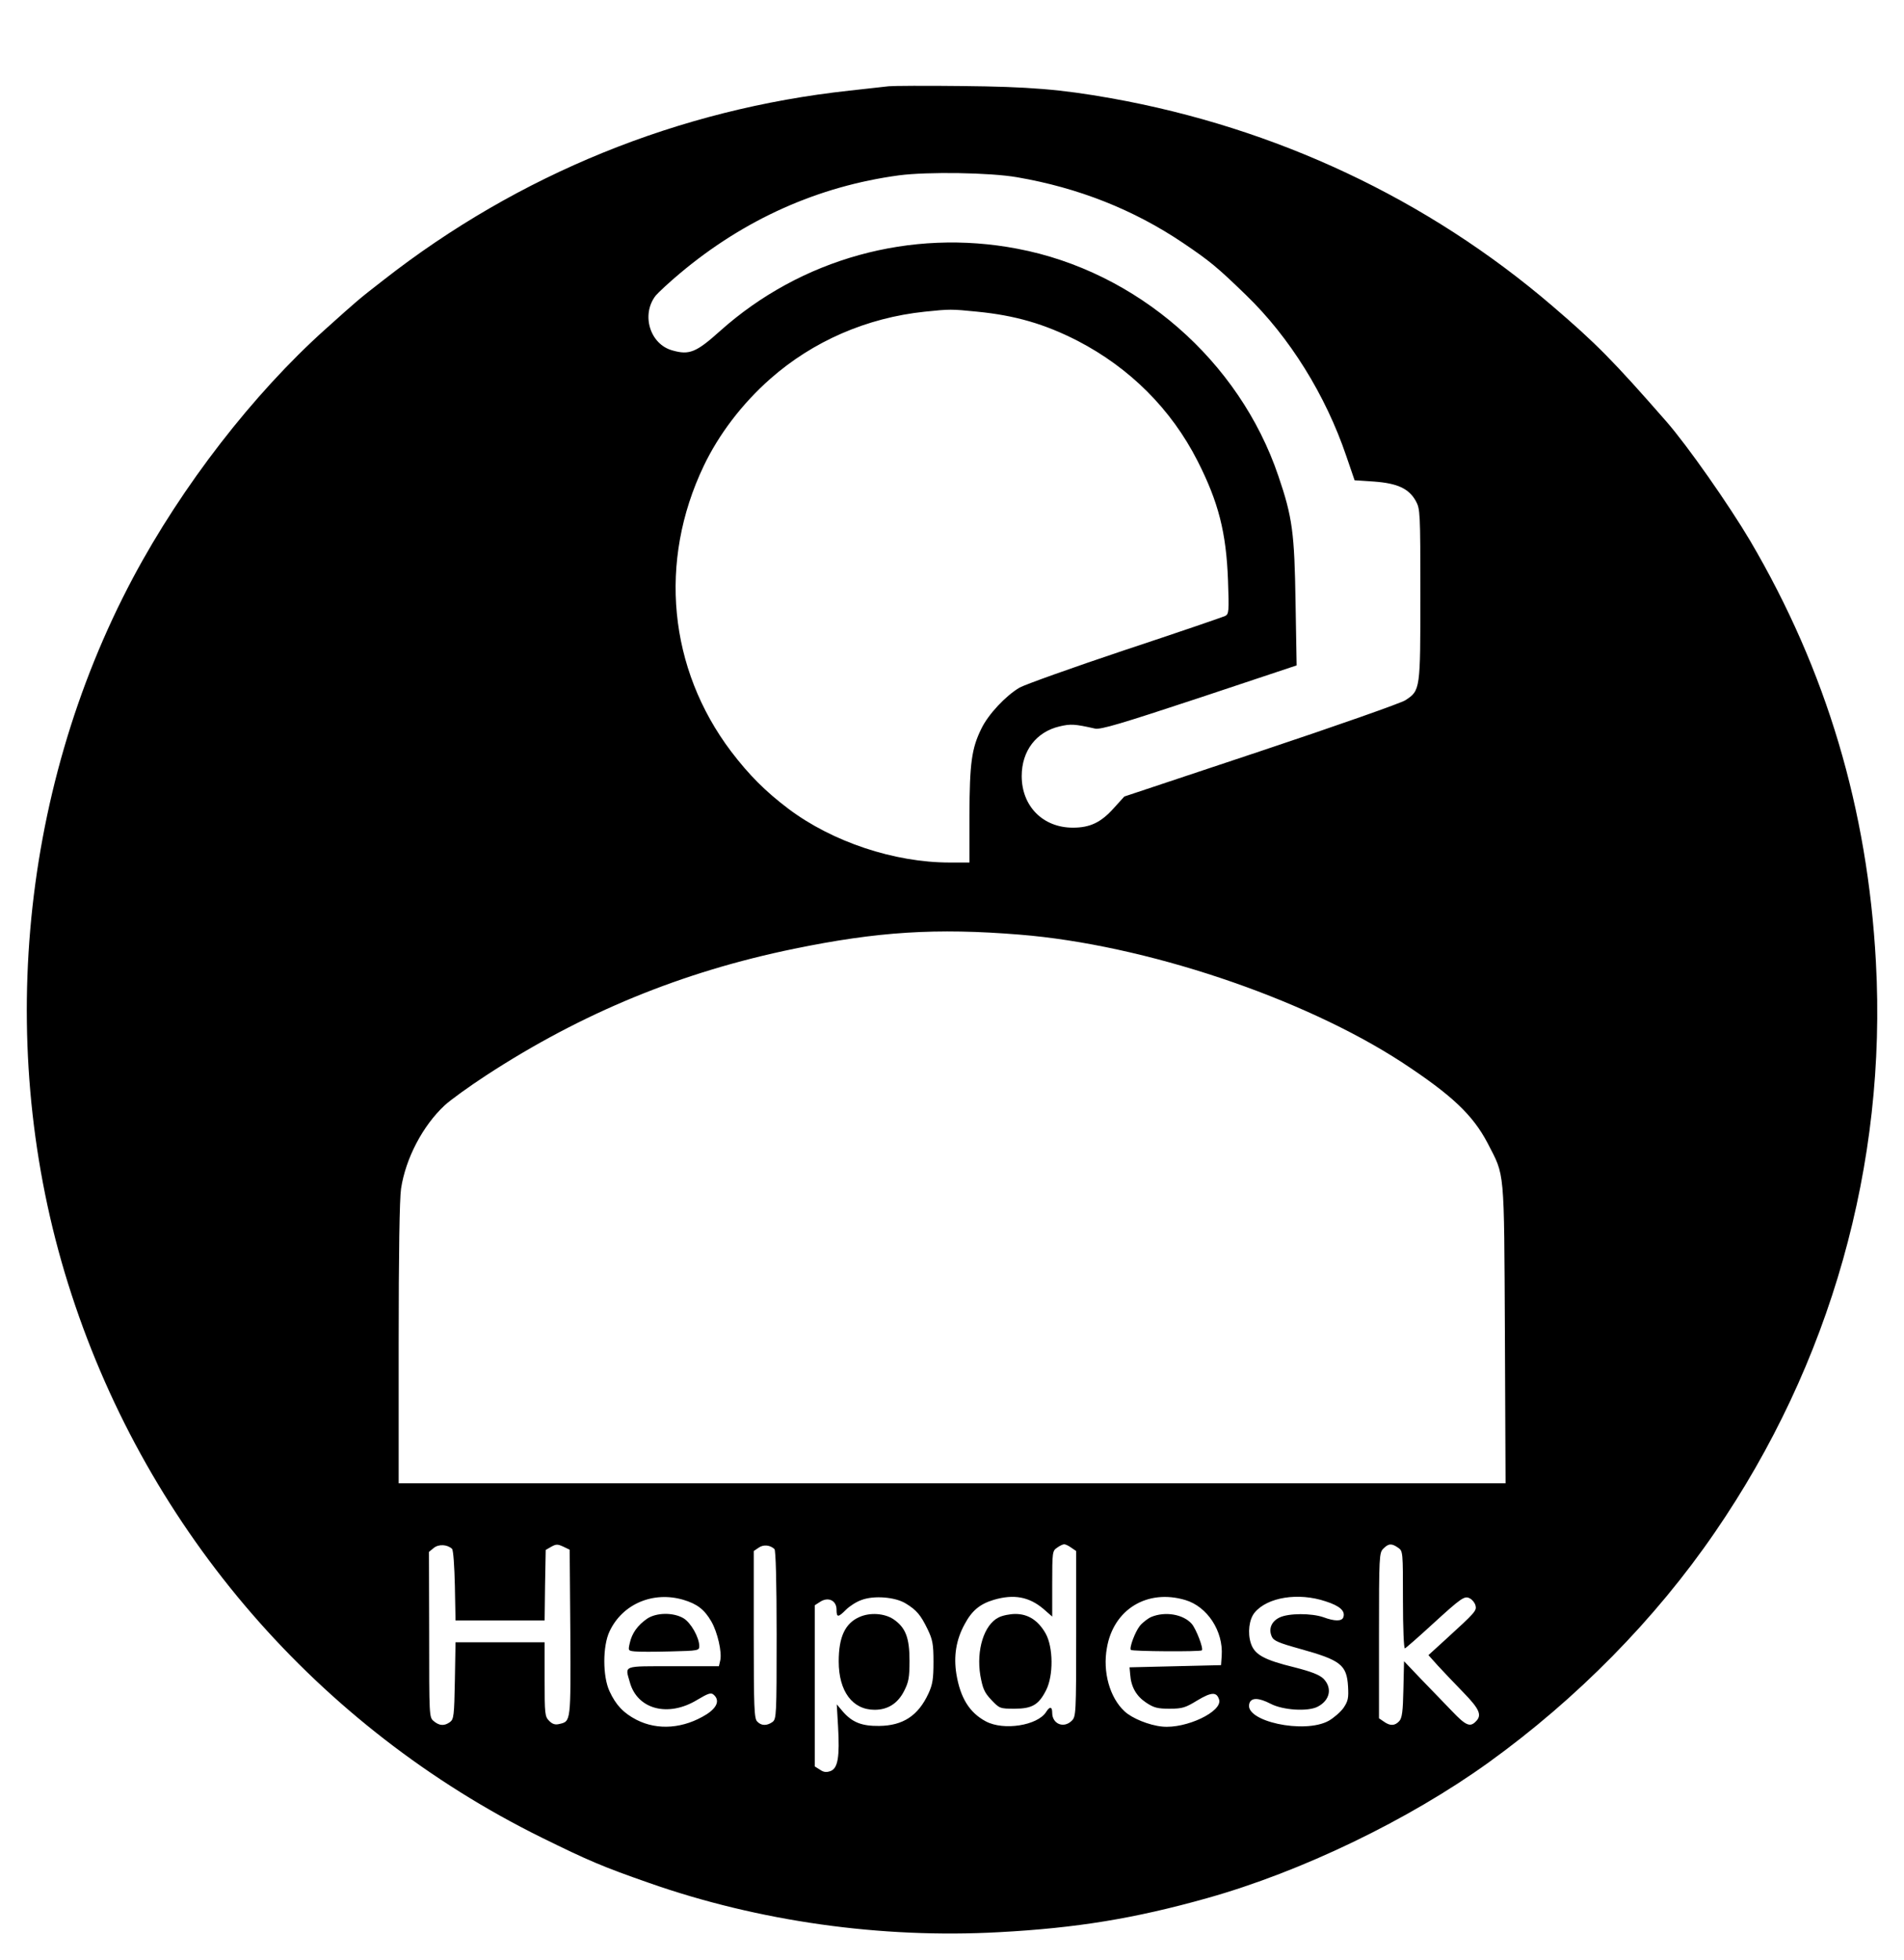 <?xml version="1.0" standalone="no"?>
<!DOCTYPE svg PUBLIC "-//W3C//DTD SVG 20010904//EN"
 "http://www.w3.org/TR/2001/REC-SVG-20010904/DTD/svg10.dtd">
<svg version="1.0" xmlns="http://www.w3.org/2000/svg"
 width="874pt" height="900pt" viewBox="0 0 874 900"
 preserveAspectRatio="xMidYMid meet">

<g transform="translate(0,900) scale(0.1,-0.1)"
fill="#000000" stroke="none">
<path d="M4080 8604 c-19 -2 -100 -11 -180 -20 -784 -85 -1519 -384 -2140
-870 -117 -91 -112 -87 -267 -226 -330 -296 -657 -718 -882 -1140 -530 -996
-635 -2216 -282 -3293 355 -1088 1131 -1984 2156 -2491 217 -107 283 -135 495
-209 501 -176 1064 -256 1606 -226 356 19 623 63 954 156 435 122 926 359
1293 623 405 292 765 657 1039 1057 531 773 790 1690 739 2619 -38 702 -227
1337 -577 1933 -99 167 -288 437 -385 548 -244 279 -322 358 -524 531 -573
491 -1269 818 -2025 953 -231 41 -376 53 -685 56 -165 2 -316 1 -335 -1z m590
-418 c279 -48 533 -148 760 -301 123 -83 158 -112 289 -239 201 -194 366 -460
461 -740 l38 -111 90 -6 c107 -8 159 -32 191 -89 20 -37 21 -49 21 -430 0
-438 0 -440 -69 -485 -20 -13 -318 -118 -663 -233 l-627 -209 -48 -53 c-59
-66 -109 -90 -188 -90 -138 0 -235 99 -235 237 0 116 67 203 174 228 51 12 69
11 162 -10 26 -6 119 22 479 141 l447 149 -5 290 c-5 318 -14 390 -79 580
-179 529 -649 939 -1198 1043 -490 94 -994 -46 -1365 -378 -109 -98 -141 -111
-218 -89 -104 28 -145 165 -77 252 12 14 61 60 110 101 296 249 636 401 1007
451 131 17 418 13 543 -9z m-184 -617 c173 -17 309 -56 461 -134 239 -124 429
-313 550 -551 96 -189 132 -328 140 -550 5 -142 4 -153 -13 -162 -11 -5 -217
-76 -459 -156 -242 -81 -460 -159 -485 -173 -64 -38 -143 -122 -175 -188 -45
-91 -54 -159 -55 -397 l0 -218 -91 0 c-254 0 -538 95 -739 246 -106 80 -181
155 -264 264 -287 380 -335 872 -126 1310 69 145 176 286 305 400 197 174 444
281 710 309 116 12 121 12 241 0z m194 -2860 c574 -46 1299 -289 1755 -586
230 -151 326 -242 394 -372 79 -154 75 -104 79 -873 l3 -688 -2540 0 -2541 0
0 641 c0 413 4 666 11 712 21 138 99 288 200 382 27 25 113 87 191 138 440
287 897 475 1413 581 384 79 652 96 1035 65z m-2605 -2820 c6 -6 11 -81 13
-169 l3 -160 204 0 205 0 2 162 3 162 26 15 c22 12 29 12 55 0 l29 -14 3 -381
c2 -409 3 -407 -50 -419 -19 -5 -32 -1 -47 14 -20 20 -21 32 -21 191 l0 170
-204 0 -205 0 -3 -176 c-3 -160 -5 -177 -22 -190 -26 -19 -49 -18 -75 4 -21
17 -21 23 -21 397 l-1 380 22 18 c23 19 63 16 84 -4z m1480 -1 c6 -6 10 -150
10 -394 0 -370 -1 -386 -19 -400 -26 -18 -51 -18 -70 2 -14 13 -16 64 -16 399
l0 384 22 15 c22 16 53 13 73 -6z m1363 6 l22 -15 0 -380 c0 -366 -1 -380 -20
-399 -37 -37 -90 -15 -90 36 0 29 -11 31 -28 4 -39 -62 -195 -87 -277 -43 -75
40 -117 108 -135 218 -13 82 -1 157 38 228 33 62 70 93 134 112 92 27 162 14
228 -42 l40 -35 0 151 c0 144 1 151 22 165 12 9 27 16 33 16 6 0 21 -7 33 -16z
m1500 0 c22 -15 22 -19 22 -240 0 -129 4 -224 9 -222 5 2 60 50 122 107 140
128 152 136 177 122 11 -6 22 -20 25 -32 6 -24 0 -31 -137 -156 l-79 -72 43
-48 c24 -26 77 -82 117 -123 75 -77 87 -105 57 -134 -26 -27 -46 -18 -108 47
-34 35 -97 101 -141 146 l-80 84 -3 -129 c-2 -101 -6 -132 -19 -146 -20 -22
-42 -23 -71 -2 l-22 15 0 380 c0 366 1 380 20 399 24 24 38 25 68 4z m-3281
-239 c63 -19 96 -44 128 -99 29 -50 50 -143 41 -180 l-6 -26 -210 0 c-235 0
-221 5 -199 -73 34 -125 176 -163 310 -81 49 29 62 34 74 24 30 -25 18 -59
-32 -91 -104 -65 -223 -75 -321 -25 -60 31 -95 68 -124 131 -32 68 -32 208 0
275 59 126 200 186 339 145z m1021 -17 c49 -30 68 -52 100 -118 23 -48 27 -68
27 -150 0 -78 -4 -104 -23 -145 -47 -102 -117 -148 -227 -149 -80 -1 -124 17
-167 67 l-27 32 6 -102 c8 -140 -1 -191 -34 -204 -19 -7 -32 -6 -49 6 l-24 15
0 370 0 370 25 16 c37 24 75 6 75 -36 0 -37 7 -37 44 0 16 16 47 36 70 44 57
22 156 14 204 -16z m1283 16 c101 -30 175 -143 167 -256 l-3 -43 -210 -5 -210
-5 3 -33 c4 -57 28 -99 73 -129 36 -24 53 -28 108 -28 59 0 73 5 127 38 65 39
89 40 100 4 17 -55 -152 -135 -261 -124 -61 6 -139 38 -173 70 -68 63 -101
181 -81 291 30 177 185 272 360 220z m644 -6 c66 -21 92 -45 81 -74 -7 -18
-40 -18 -91 1 -55 19 -159 19 -201 -1 -38 -18 -52 -53 -36 -88 8 -19 32 -29
129 -56 187 -52 215 -73 221 -173 3 -53 0 -67 -20 -97 -13 -19 -44 -46 -68
-60 -112 -63 -391 -2 -365 79 8 28 43 27 97 -1 57 -30 171 -37 216 -14 57 29
69 86 27 129 -19 18 -55 32 -133 52 -139 34 -183 58 -200 110 -16 48 -8 111
17 141 58 71 201 94 326 52z"/>
<path d="M4584 1574 c-67 -33 -103 -150 -84 -266 11 -60 18 -78 50 -112 38
-40 40 -41 107 -41 81 0 111 18 145 85 34 67 33 197 -2 260 -34 60 -80 90
-139 90 -25 0 -60 -7 -77 -16z"/>
<path d="M2970 1568 c-43 -30 -69 -66 -79 -111 -8 -35 -8 -36 23 -39 17 -2 91
-2 164 0 128 3 132 4 132 25 -1 40 -38 106 -72 127 -47 28 -125 27 -168 -2z"/>
<path d="M3945 1576 c-66 -29 -95 -92 -95 -204 0 -137 63 -222 165 -222 60 0
106 29 135 86 21 41 25 62 25 139 0 106 -18 153 -74 191 -41 27 -107 32 -156
10z"/>
<path d="M5284 1576 c-17 -8 -40 -26 -52 -41 -22 -28 -49 -101 -41 -110 7 -7
319 -9 326 -2 8 9 -26 97 -46 121 -39 45 -123 59 -187 32z"/>
</g>
</svg>
